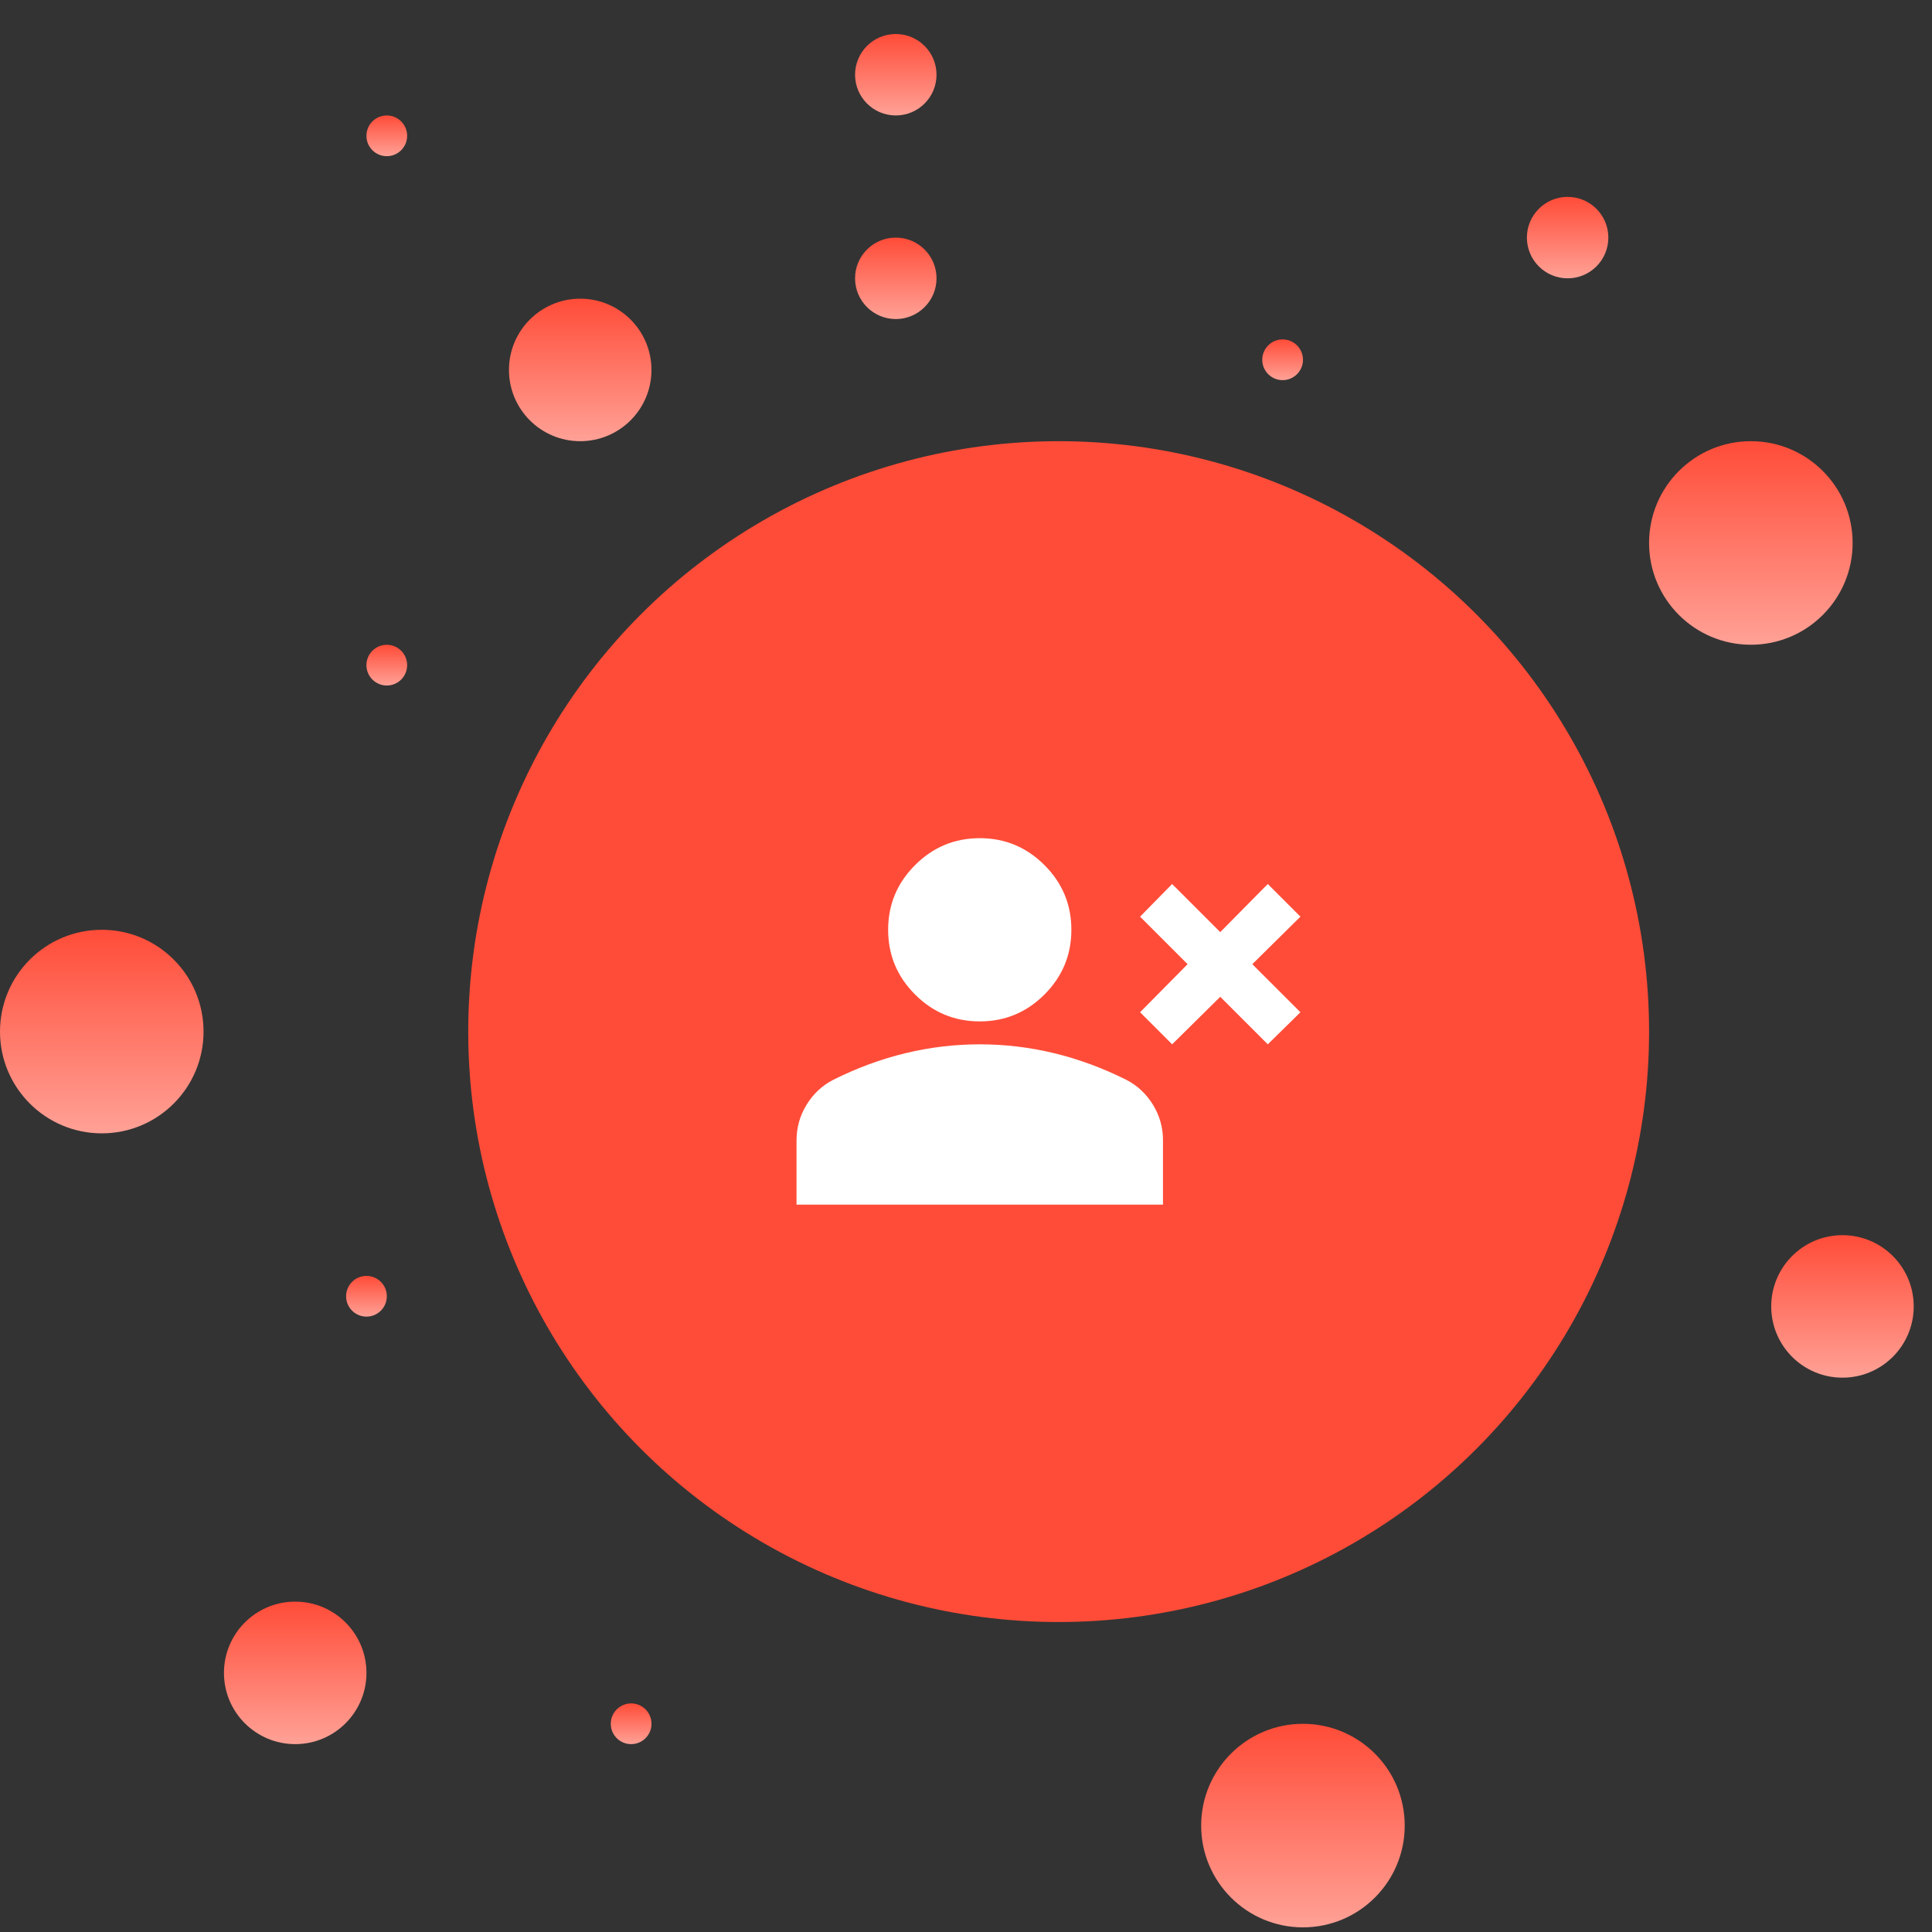 <svg width="50" height="50" viewBox="0 0 50 50" fill="none" xmlns="http://www.w3.org/2000/svg">
<rect x="0" y="0" width="50" height="50" fill="#333333" stroke="none"/>
<circle cx="27.398" cy="26.698" r="15.28" fill="#FF4C38"/>
<g clip-path="url(#clip0_1749_2177)">
<path d="M30.335 27.027L29.505 26.197L30.735 24.953L29.505 23.723L30.335 22.878L31.58 24.123L32.81 22.878L33.655 23.723L32.41 24.953L33.655 26.197L32.81 27.027L31.58 25.797L30.335 27.027ZM25.356 26.434C24.704 26.434 24.146 26.202 23.682 25.738C23.217 25.273 22.985 24.715 22.985 24.063C22.985 23.411 23.217 22.853 23.682 22.389C24.146 21.924 24.704 21.692 25.356 21.692C26.008 21.692 26.566 21.924 27.031 22.389C27.495 22.853 27.727 23.411 27.727 24.063C27.727 24.715 27.495 25.273 27.031 25.738C26.566 26.202 26.008 26.434 25.356 26.434ZM20.614 31.176V29.517C20.614 29.181 20.701 28.872 20.874 28.591C21.047 28.309 21.276 28.094 21.563 27.946C22.175 27.64 22.797 27.41 23.43 27.257C24.062 27.104 24.704 27.027 25.356 27.027C26.008 27.027 26.65 27.104 27.283 27.257C27.915 27.41 28.537 27.64 29.15 27.946C29.436 28.094 29.666 28.309 29.839 28.591C30.012 28.872 30.099 29.181 30.098 29.517V31.176H20.614Z" fill="white"/>
</g>
<circle cx="2.634" cy="26.697" r="2.634" fill="url(#paint0_linear_1749_2177)"/>
<circle cx="45.312" cy="14.052" r="2.634" fill="url(#paint1_linear_1749_2177)"/>
<circle cx="33.72" cy="47.246" r="2.634" fill="url(#paint2_linear_1749_2177)"/>
<circle cx="15.016" cy="9.574" r="1.844" fill="url(#paint3_linear_1749_2177)"/>
<circle cx="7.64" cy="43.294" r="1.844" fill="url(#paint4_linear_1749_2177)"/>
<circle cx="47.683" cy="33.81" r="1.844" fill="url(#paint5_linear_1749_2177)"/>
<circle cx="23.183" cy="7.203" r="1.054" fill="url(#paint6_linear_1749_2177)"/>
<circle cx="40.57" cy="6.149" r="1.054" fill="url(#paint7_linear_1749_2177)"/>
<circle cx="23.183" cy="1.934" r="1.054" fill="url(#paint8_linear_1749_2177)"/>
<circle cx="10.01" cy="3.515" r="0.527" fill="url(#paint9_linear_1749_2177)"/>
<circle cx="33.194" cy="9.311" r="0.527" fill="url(#paint10_linear_1749_2177)"/>
<circle cx="16.334" cy="44.611" r="0.527" fill="url(#paint11_linear_1749_2177)"/>
<circle cx="10.01" cy="17.214" r="0.527" fill="url(#paint12_linear_1749_2177)"/>
<circle cx="9.484" cy="33.547" r="0.527" fill="url(#paint13_linear_1749_2177)"/>
<defs>
<linearGradient id="paint0_linear_1749_2177" x1="2.634" y1="24.063" x2="2.634" y2="29.332" gradientUnits="userSpaceOnUse">
<stop stop-color="#FF4C38"/>
<stop offset="1" stop-color="#FFA196"/>
</linearGradient>
<linearGradient id="paint1_linear_1749_2177" x1="45.312" y1="11.418" x2="45.312" y2="16.687" gradientUnits="userSpaceOnUse">
<stop stop-color="#FF4C38"/>
<stop offset="1" stop-color="#FFA196"/>
</linearGradient>
<linearGradient id="paint2_linear_1749_2177" x1="33.72" y1="44.611" x2="33.72" y2="49.88" gradientUnits="userSpaceOnUse">
<stop stop-color="#FF4C38"/>
<stop offset="1" stop-color="#FFA196"/>
</linearGradient>
<linearGradient id="paint3_linear_1749_2177" x1="15.016" y1="7.73" x2="15.016" y2="11.418" gradientUnits="userSpaceOnUse">
<stop stop-color="#FF4C38"/>
<stop offset="1" stop-color="#FFA196"/>
</linearGradient>
<linearGradient id="paint4_linear_1749_2177" x1="7.64" y1="41.45" x2="7.64" y2="45.138" gradientUnits="userSpaceOnUse">
<stop stop-color="#FF4C38"/>
<stop offset="1" stop-color="#FFA196"/>
</linearGradient>
<linearGradient id="paint5_linear_1749_2177" x1="47.683" y1="31.966" x2="47.683" y2="35.654" gradientUnits="userSpaceOnUse">
<stop stop-color="#FF4C38"/>
<stop offset="1" stop-color="#FFA196"/>
</linearGradient>
<linearGradient id="paint6_linear_1749_2177" x1="23.183" y1="6.149" x2="23.183" y2="8.257" gradientUnits="userSpaceOnUse">
<stop stop-color="#FF4C38"/>
<stop offset="1" stop-color="#FFA196"/>
</linearGradient>
<linearGradient id="paint7_linear_1749_2177" x1="40.57" y1="5.095" x2="40.57" y2="7.203" gradientUnits="userSpaceOnUse">
<stop stop-color="#FF4C38"/>
<stop offset="1" stop-color="#FFA196"/>
</linearGradient>
<linearGradient id="paint8_linear_1749_2177" x1="23.183" y1="0.88" x2="23.183" y2="2.988" gradientUnits="userSpaceOnUse">
<stop stop-color="#FF4C38"/>
<stop offset="1" stop-color="#FFA196"/>
</linearGradient>
<linearGradient id="paint9_linear_1749_2177" x1="10.01" y1="2.988" x2="10.01" y2="4.042" gradientUnits="userSpaceOnUse">
<stop stop-color="#FF4C38"/>
<stop offset="1" stop-color="#FFA196"/>
</linearGradient>
<linearGradient id="paint10_linear_1749_2177" x1="33.194" y1="8.784" x2="33.194" y2="9.837" gradientUnits="userSpaceOnUse">
<stop stop-color="#FF4C38"/>
<stop offset="1" stop-color="#FFA196"/>
</linearGradient>
<linearGradient id="paint11_linear_1749_2177" x1="16.334" y1="44.084" x2="16.334" y2="45.138" gradientUnits="userSpaceOnUse">
<stop stop-color="#FF4C38"/>
<stop offset="1" stop-color="#FFA196"/>
</linearGradient>
<linearGradient id="paint12_linear_1749_2177" x1="10.01" y1="16.687" x2="10.01" y2="17.741" gradientUnits="userSpaceOnUse">
<stop stop-color="#FF4C38"/>
<stop offset="1" stop-color="#FFA196"/>
</linearGradient>
<linearGradient id="paint13_linear_1749_2177" x1="9.484" y1="33.02" x2="9.484" y2="34.074" gradientUnits="userSpaceOnUse">
<stop stop-color="#FF4C38"/>
<stop offset="1" stop-color="#FFA196"/>
</linearGradient>
<clipPath id="clip0_1749_2177">
<rect width="14.226" height="14.226" fill="white" transform="translate(20.021 19.321)"/>
</clipPath>
</defs>
</svg>
